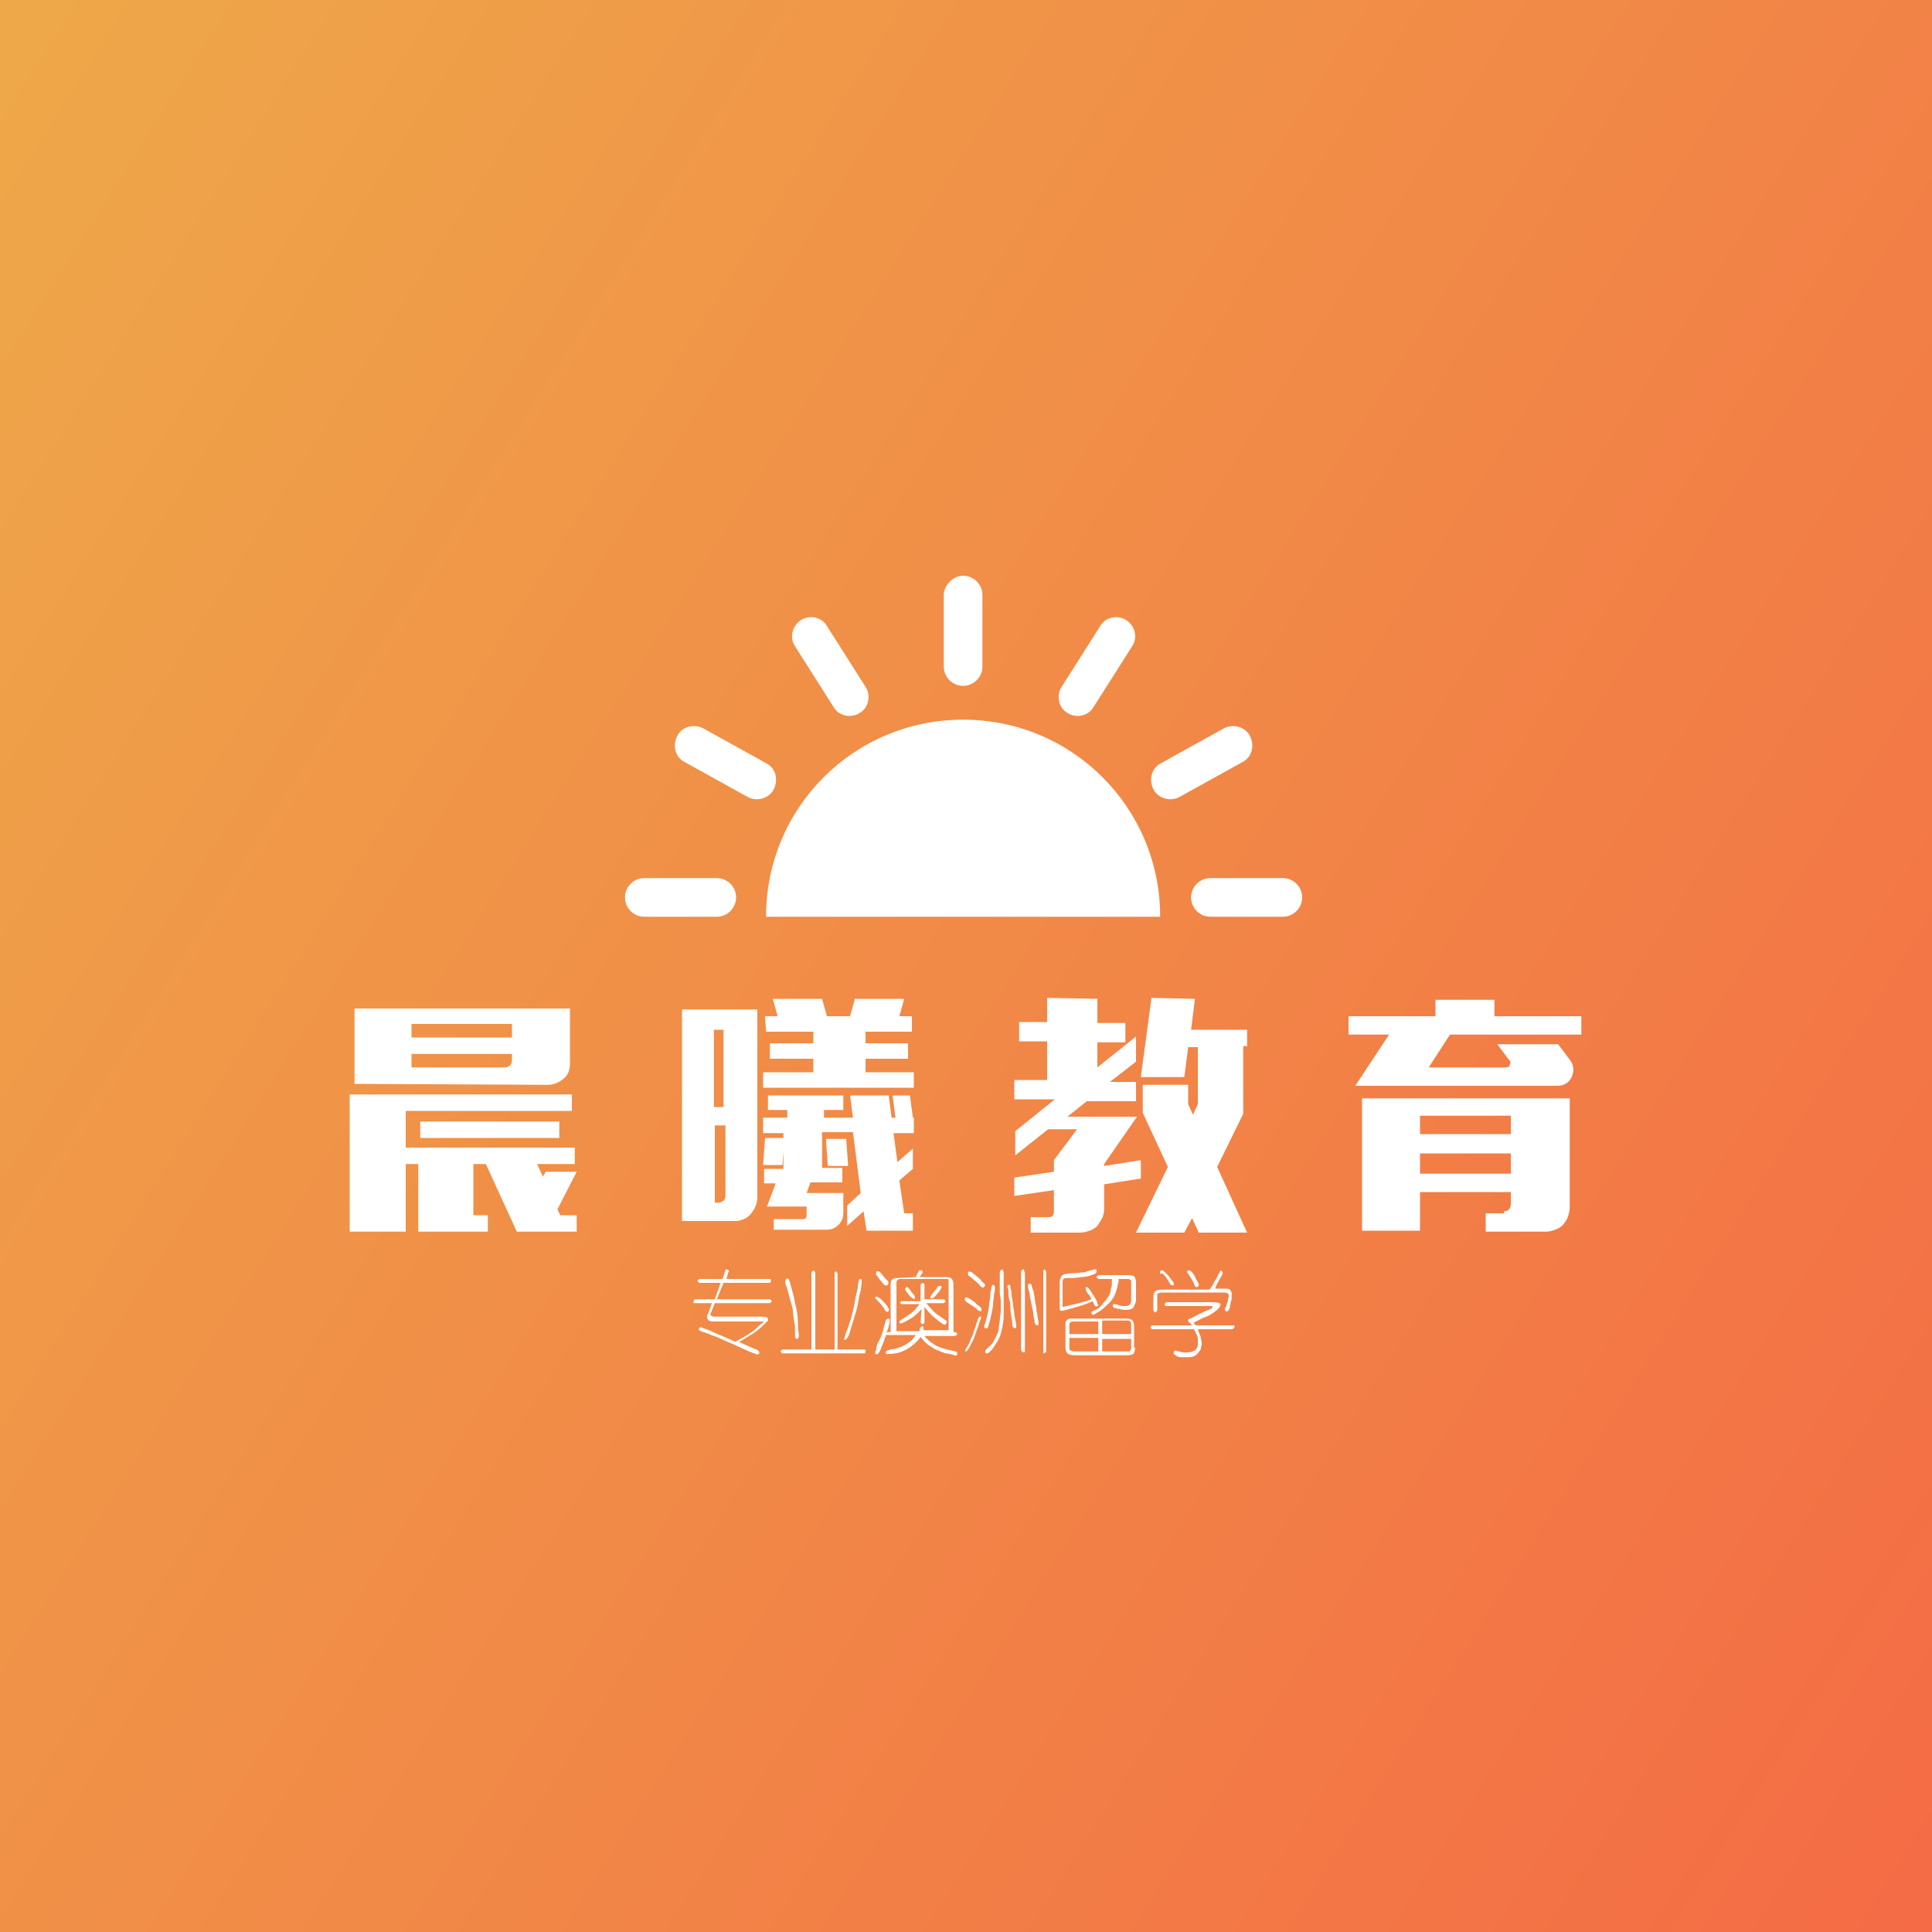 <?xml version="1.0" encoding="utf-8"?>
<!-- Generator: Adobe Illustrator 19.0.0, SVG Export Plug-In . SVG Version: 6.00 Build 0)  -->
<svg version="1.1" id="圖層_1" xmlns="http://www.w3.org/2000/svg" xmlns:xlink="http://www.w3.org/1999/xlink" x="0px" y="0px"
	 width="200px" height="200px" viewBox="0 0 200 200" style="enable-background:new 0 0 200 200;" xml:space="preserve">
<rect x="0" y="0" width="200" height="200" fill="#333333" stroke="none"/>
<style type="text/css">
	.st0{fill:url(#XMLID_134_);}
	.st1{fill:#FFFFFF;}
</style>
<g id="XMLID_2140_">
	<linearGradient id="XMLID_134_" gradientUnits="userSpaceOnUse" x1="-16.549" y1="26.099" x2="216.549" y2="173.901">
		<stop  offset="0" style="stop-color:#EEA849"/>
		<stop  offset="1" style="stop-color:#F46B45"/>
	</linearGradient>
	<rect id="XMLID_117_" class="st0" width="200" height="200"/>
	<g id="XMLID_118_">
		<g id="XMLID_2074_">
			<g id="XMLID_2117_">
				<path id="XMLID_2134_" class="st1" d="M36.2,127.5v-14.2h23v1.7H42v3.8h17.5v1.7h-3.9l0.6,1.3l0.3-0.5h3.2l-2,3.9l0.3,0.6h1.7
					v1.7h-6.2l-3.2-7H49v5.3h1.5v1.7h-7.2v-7H42v7H36.2 M36.7,112.2v-7.8H59v5.7c0,0.7-0.2,1.2-0.7,1.6c-0.5,0.4-1,0.6-1.7,0.6
					L36.7,112.2 M43.5,116.1h14.4v1.7H43.5V116.1 M42.6,107.4H53V106H42.6V107.4 M52.3,110.5c0.2,0,0.3-0.1,0.5-0.2
					c0.1-0.1,0.2-0.3,0.2-0.5v-0.7H42.6v1.4H52.3z"/>
				<path id="XMLID_2126_" class="st1" d="M85.7,120.7l-0.2-2.8h2.1l0.2,2.8H85.7 M81.2,117.8l-0.2,2.8H79l0.2-2.8H81.2 M75,116.5
					h-1v8h0.4c0.2,0,0.3-0.1,0.5-0.2c0.1-0.1,0.2-0.3,0.2-0.5V116.5 M73.9,114.6h1v-8h-1V114.6 M79.2,105.2h1.3l-0.5-1.8h5.1
					l0.5,1.8H88l0.5-1.8h5.1l-0.5,1.8h1.3v1.6h-4.8v1.2h4.4v1.6h-4.4v1.4h5v1.6H79v-1.6h5.2v-1.4h-4.5V108h4.5v-1.2h-4.9L79.2,105.2
					 M79.5,113.4h7.8v1.5h-2v0.8h3l-0.3-2.3H92l0.3,2.3h0.4l-0.3-2.3h1.8l0.3,2.3h0.1v1.6h-2.1l0.4,3l1.6-1.4v2.1l-1.4,1.2l0.5,3.4
					h0.9v1.8h-4.8l-0.3-2l-1.7,1.5v-2.1l1.4-1.3l-0.8-6.3h-3.2v3.7h2.1v1.5h-3.3l-0.4,1.1h3.8v2.1c0,0.5-0.2,0.9-0.5,1.2
					c-0.3,0.3-0.7,0.5-1.2,0.5h-5.5v-1.1h3c0.1,0,0.3,0,0.3-0.1c0.1-0.1,0.1-0.2,0.1-0.3v-0.9h-4.1l0.9-2.4h-1.2V121h2v-3.7H79v-1.6
					h2.5v-0.8h-2L79.5,113.4 M78.4,104.6V124c0,0.3-0.1,0.7-0.2,0.9c-0.1,0.3-0.3,0.5-0.5,0.8c-0.2,0.2-0.4,0.4-0.7,0.5
					c-0.3,0.1-0.5,0.2-0.8,0.2h-5.6v-21.9H78.4z"/>
				<path id="XMLID_2123_" class="st1" d="M113.6,103.4v2.5h2.9v2h-2.9v2.6l4-3.2v2.6l-2.7,2.1h2.7v2h-5.1l-2,1.6h7.2l-3.4,4.9v0.2
					l3.8-0.6v1.9l-3.8,0.6v2.6c0,0.3-0.1,0.7-0.2,0.9s-0.3,0.5-0.5,0.8c-0.2,0.2-0.5,0.4-0.8,0.5c-0.3,0.1-0.6,0.2-1,0.2h-5.1V126
					h1.9c0.2,0,0.4-0.1,0.4-0.2c0.1-0.1,0.1-0.3,0.1-0.5v-2.1l-4.1,0.6v-1.9l4.1-0.6v-1.2l2.4-3.2h-3l-3.4,2.7v-2.5l4.1-3.3h-4.2v-2
					h3.4v-4h-2.9v-2h2.9v-2.5L113.6,103.4 M123.7,103.4l-0.4,3.2h5.8v1.7h-0.4v7l-2.7,5.5l3.1,6.8h-5l-0.7-1.5l-0.8,1.5h-5l3.3-6.8
					l-2.6-5.6v-2.9h4.7v2l0.5,1.1l0.5-1.1v-5.9h-1l-0.4,3.1h-4.5l1.1-8.2L123.7,103.4z"/>
				<path id="XMLID_2118_" class="st1" d="M155.7,125.4c0.2,0,0.4-0.1,0.5-0.2c0.1-0.1,0.2-0.3,0.2-0.5v-1.3H147v4h-6v-13.7h21.5
					v11.3c0,0.3-0.1,0.7-0.2,1c-0.1,0.3-0.3,0.5-0.5,0.8c-0.2,0.2-0.5,0.4-0.8,0.5c-0.3,0.1-0.6,0.2-0.9,0.2h-6.3v-1.9H155.7
					 M154.7,103.5v1.7h9v1.9h-13.6l-2.2,3.4h8c0.2,0,0.4-0.1,0.4-0.3c0.1-0.2,0.1-0.3-0.1-0.5l-1.2-1.6h6.3l1.2,1.6
					c0.4,0.5,0.5,1.1,0.2,1.8c-0.3,0.6-0.8,0.9-1.5,0.9h-20.9l3.5-5.3h-4.2v-1.9h9v-1.7H154.7 M147,121.5h9.4v-2.1H147V121.5
					 M147,115.5v1.9h9.4v-1.9H147z"/>
			</g>
			<path id="XMLID_2084_" class="st1" d="M74.9,132.8l-0.7,1.7h5.5c0,0,0.1,0,0.1,0.1c0,0,0.1,0.1,0.1,0.1c0,0,0,0.1-0.1,0.1
				c0,0-0.1,0.1-0.1,0.1h-5.7l-0.4,1c-0.1,0.1-0.1,0.2,0,0.3c0,0,0.2,0.1,0.3,0.1h5.1c0.4,0,0.5,0.1,0.5,0.3c0,0.1,0,0.2-0.1,0.2
				c-0.1,0.1-0.3,0.3-0.6,0.6c-0.4,0.3-0.7,0.6-1.1,0.8l-0.8,0.5l-0.4,0.2c1,0.5,1.6,0.7,1.8,0.8c0.2,0.1,0.3,0.2,0.3,0.3
				c0,0.1,0,0.2-0.2,0.2c-0.1,0-0.1,0-0.1,0c0,0-0.2-0.1-0.5-0.2c-0.3-0.1-0.9-0.4-1.8-0.8c-0.9-0.4-1.6-0.7-1.8-0.8
				c-0.3-0.1-0.6-0.2-0.8-0.3c-0.3-0.1-0.5-0.2-0.6-0.2c-0.1,0-0.2-0.1-0.2-0.1c-0.1,0-0.1,0-0.2-0.1c-0.1,0-0.1-0.1,0-0.2
				c0-0.1,0.1-0.1,0.2-0.1c0,0,0.2,0.1,0.5,0.2c0.3,0.1,0.6,0.2,0.7,0.3l1.2,0.5l1.1,0.5c1-0.5,1.8-1,2.2-1.4
				c0.4-0.4,0.7-0.6,0.7-0.6c0-0.1,0.1-0.1,0.1-0.1c0,0-0.1,0-0.2,0h-5.1c-0.3,0-0.5-0.1-0.5-0.2c-0.1-0.1-0.1-0.2-0.1-0.3
				c0-0.1,0-0.2,0.1-0.3l0.4-1.1h-1.8c-0.1,0-0.1,0-0.1-0.1c0,0,0-0.1,0-0.1c0-0.1,0.1-0.2,0.2-0.2h2l0.6-1.7h-2.2
				c0,0-0.1,0-0.1-0.1c0,0-0.1-0.1-0.1-0.1c0,0,0-0.1,0.1-0.1c0,0,0.1-0.1,0.1-0.1h2.4l0.3-0.9c0-0.1,0.1-0.1,0.1-0.1s0.1,0,0.2,0.1
				c0.1,0.1,0.1,0.1,0,0.2l-0.2,0.7h4.4c0.1,0,0.2,0,0.2,0.1c0,0.1,0,0.1,0,0.2c0,0-0.1,0.1-0.1,0.1L74.9,132.8z M84,139.7v-7.9
				c0-0.1,0-0.1,0.1-0.2c0.1-0.1,0.1-0.1,0.2,0c0.1,0.1,0.1,0.1,0.1,0.2v7.9h2v-7.9c0-0.1,0-0.1,0-0.1c0,0,0.1-0.1,0.1-0.1
				c0,0,0.1,0,0.1,0.1c0,0,0.1,0.1,0.1,0.1v7.9h2.7c0.1,0,0.2,0,0.2,0.1c0,0.1,0,0.2,0,0.2c0,0-0.1,0.1-0.1,0.1H81
				c-0.1,0-0.1,0-0.1-0.1c0,0-0.1-0.1-0.1-0.1c0-0.1,0-0.1,0.1-0.1c0,0,0.1-0.1,0.1-0.1H84 M81.3,132.6c0,0,0-0.1,0.1-0.2
				c0-0.1,0.1-0.1,0.2,0c0,0,0.1,0.1,0.1,0.1c0,0.1,0.1,0.3,0.2,0.7c0.1,0.4,0.3,1,0.4,1.7c0.2,0.7,0.3,1.4,0.3,2.1s0.1,1.1,0.1,1.3
				c0,0.2-0.1,0.3-0.2,0.3c-0.1,0-0.2-0.1-0.2-0.3l0-0.7c0-0.3,0-0.5-0.1-0.8c0-0.3-0.1-0.6-0.1-0.9s-0.1-0.7-0.2-1
				c-0.1-0.3-0.2-0.7-0.3-1.1c-0.1-0.4-0.2-0.7-0.3-0.9C81.3,132.8,81.3,132.7,81.3,132.6 M87.4,138.6c0-0.1,0.1-0.3,0.2-0.7
				c0.2-0.4,0.3-0.9,0.5-1.4c0.1-0.5,0.3-1.1,0.4-1.8s0.3-1.2,0.3-1.5c0-0.3,0.1-0.5,0.1-0.6c0-0.1,0.1-0.2,0.2-0.2
				c0,0,0.1,0,0.1,0.1c0,0,0,0.1,0,0.1c0,0,0,0.1,0,0.2c0,0.2-0.1,0.5-0.1,0.8c-0.1,0.3-0.2,0.8-0.3,1.4c-0.1,0.6-0.3,1.1-0.4,1.5
				l-0.4,1.3c-0.1,0.4-0.2,0.6-0.3,0.7c-0.1,0.1-0.1,0.2-0.2,0.2c-0.1,0-0.1,0-0.2,0C87.4,138.7,87.4,138.7,87.4,138.6L87.4,138.6z
				 M91.1,134.4c0.1,0.1,0.3,0.3,0.4,0.4c0.1,0.1,0.3,0.3,0.4,0.5c0.1,0.2,0.2,0.3,0.1,0.4c-0.1,0.1-0.1,0.1-0.2,0.1
				c0,0-0.2-0.1-0.3-0.4c-0.2-0.2-0.3-0.4-0.4-0.5c-0.1-0.1-0.2-0.2-0.3-0.3c-0.1-0.1-0.2-0.2-0.2-0.2c0-0.1,0-0.1,0.1-0.2
				C90.5,134.1,90.7,134.2,91.1,134.4 M91,138.8c0.2-0.4,0.3-0.7,0.4-1c0.1-0.3,0.1-0.6,0.2-0.7c0-0.2,0.1-0.3,0.1-0.4
				c0-0.1,0.1-0.1,0.2-0.2c0.1,0,0.2,0,0.2,0.1c0,0.1,0,0.2,0,0.3l-0.1,0.4c0,0.1-0.1,0.3-0.2,0.6c-0.1,0.3-0.1,0.5-0.2,0.6
				c0,0.1-0.1,0.3-0.2,0.6c-0.1,0.3-0.2,0.4-0.2,0.5c0,0.1-0.1,0.2-0.2,0.4c-0.1,0.2-0.2,0.2-0.3,0.2s-0.1-0.1-0.1-0.2
				c0-0.1,0-0.1,0.1-0.2C90.7,139.4,90.8,139.1,91,138.8 M91.2,132.6c-0.1-0.1-0.2-0.2-0.3-0.4c-0.1-0.1-0.2-0.2-0.2-0.3
				c0-0.1,0-0.1,0-0.2s0.1-0.1,0.2-0.1c0.1,0,0.2,0.1,0.3,0.2c0.1,0.1,0.3,0.4,0.5,0.6l0.2,0.2c0.1,0.2,0.1,0.3,0,0.4
				c-0.1,0.1-0.2,0.1-0.3,0C91.7,133.2,91.5,133,91.2,132.6 M95.4,135.5c-0.4,0.5-0.9,0.9-1.3,1.1c-0.5,0.3-0.8,0.4-0.8,0.4
				c-0.1,0-0.1,0-0.2-0.1c0,0,0-0.1,0-0.1c0,0,0.2-0.2,0.4-0.3c0.3-0.2,0.5-0.3,0.6-0.4c0.1-0.1,0.3-0.2,0.5-0.4
				c0.2-0.2,0.4-0.5,0.6-0.7h-1.8c-0.1,0-0.1,0-0.1,0c0,0-0.1-0.1-0.1-0.1c0,0,0-0.1,0-0.1c0,0,0.1-0.1,0.1-0.1h2V133
				c0,0,0-0.1,0.1-0.1c0,0,0.1-0.1,0.1-0.1c0.1,0,0.2,0.1,0.2,0.2v1.5h2c0,0,0.1,0,0.1,0.1c0,0,0.1,0.1,0.1,0.1c0,0,0,0.1-0.1,0.1
				c0,0-0.1,0.1-0.1,0.1h-1.8c0.3,0.4,0.6,0.7,0.8,0.9c0.2,0.2,0.5,0.4,0.8,0.6l0.3,0.2c0.1,0.1,0.2,0.1,0.2,0.2
				c0,0.1,0,0.1-0.1,0.3c-0.1,0.1-0.3,0-0.8-0.4l-0.6-0.5c-0.2-0.2-0.5-0.5-0.8-0.9v1.6c0,0.1,0,0.1-0.1,0.1c0,0-0.1,0.1-0.1,0.1
				c0,0-0.1,0-0.1-0.1c0,0-0.1-0.1-0.1-0.1L95.4,135.5 M93.9,133.8l-0.2-0.3c0,0,0-0.1,0-0.1c0,0,0-0.1,0.1-0.1
				c0.1-0.1,0.1-0.1,0.2,0c0,0,0.1,0.1,0.1,0.1l0.3,0.4c0.2,0.2,0.3,0.4,0.3,0.4c0,0.1,0,0.1,0,0.2c0,0.1-0.1,0.1-0.2,0
				C94.3,134.3,94.2,134.2,93.9,133.8 M96.4,134.1l0.3-0.4c0.1-0.1,0.2-0.2,0.3-0.4c0.1-0.2,0.3-0.2,0.4-0.2c0.1,0.1,0.1,0.2,0,0.3
				c0,0.1-0.1,0.1-0.1,0.2l-0.5,0.6c-0.1,0.1-0.2,0.2-0.3,0.2s-0.2,0-0.2-0.1C96.3,134.3,96.3,134.2,96.4,134.1 M94.8,132.2l0.3-0.6
				c0-0.1,0.1-0.1,0.1-0.1c0.1,0,0.1,0,0.2,0c0.1,0,0.1,0.1,0.1,0.2c0,0.1,0,0.1-0.1,0.2l-0.2,0.3h2.7c0.4,0,0.6,0.1,0.7,0.3
				c0.1,0.2,0.1,0.4,0.1,0.5v4.9h0.2c0,0,0.1,0,0.1,0.1c0,0,0.1,0.1,0.1,0.1c0,0,0,0.1-0.1,0.1c0,0-0.1,0.1-0.2,0.1h-3.1
				c0.3,0.4,0.7,0.7,1.2,1c0.4,0.2,1,0.4,1.6,0.5l0.4,0.1c0.1,0,0.2,0.1,0.2,0.2c0,0.1,0,0.2-0.1,0.2c-0.1,0-0.1,0.1-0.2,0l-0.3-0.1
				c-0.1,0-0.3-0.1-0.6-0.1c-0.3-0.1-0.6-0.2-0.8-0.3c-0.3-0.1-0.6-0.3-0.9-0.5c-0.3-0.2-0.6-0.5-0.9-0.9c-0.2,0.3-0.6,0.7-1,1
				c-0.4,0.3-1,0.6-1.6,0.7c-0.7,0.1-1,0.1-1,0c0-0.1,0-0.2,0-0.2c0.1,0,0.1-0.1,0.2-0.1l0.3-0.1c0.8-0.1,1.4-0.4,1.7-0.6
				c0.4-0.3,0.6-0.4,0.6-0.5l0.3-0.4l-2.9,0c-0.1,0-0.1,0-0.1,0c0,0-0.1-0.1-0.1-0.1c0-0.1,0-0.1,0.1-0.1c0,0,0.1-0.1,0.1-0.1h0.3
				v-4.9c0-0.5,0.2-0.7,0.7-0.7L94.8,132.2 M92.8,137.8h2.4c0-0.1,0-0.1,0-0.2c0-0.1,0-0.1,0.1-0.2s0.1-0.1,0.2-0.1
				c0.1,0,0.1,0.1,0.1,0.1c0,0,0,0.1,0,0.2l0,0.1h2.6l0-4.9c0-0.1,0-0.2,0-0.3c0-0.1-0.1-0.1-0.3-0.1h-4.7c-0.2,0-0.4,0.1-0.4,0.4
				V137.8z M100,139.6c0.2-0.3,0.4-0.6,0.5-1c0.2-0.4,0.3-0.6,0.3-0.7c0-0.1,0.1-0.3,0.2-0.6c0.1-0.3,0.1-0.4,0.2-0.6
				c0-0.1,0.1-0.2,0.1-0.3c0.1-0.1,0.1-0.1,0.2-0.1c0.1,0,0.1,0.1,0,0.3c0,0-0.1,0.2-0.2,0.6c-0.1,0.3-0.3,0.8-0.5,1.4
				c-0.3,0.6-0.5,1-0.6,1.1c-0.1,0.2-0.2,0.2-0.3,0.2C99.9,140,99.9,139.8,100,139.6 M100.6,134.6c0.2,0.1,0.4,0.3,0.6,0.5
				c0.3,0.2,0.4,0.3,0.4,0.4c0,0.1,0,0.1,0,0.2c0,0-0.1,0.1-0.2,0c0,0-0.1,0-0.2-0.1c-0.1-0.1-0.2-0.2-0.5-0.4
				c-0.3-0.2-0.5-0.3-0.6-0.4c-0.1-0.1-0.2-0.1-0.2-0.2c0,0,0-0.1,0-0.2c0-0.1,0.1-0.1,0.1-0.1C100.2,134.3,100.3,134.4,100.6,134.6
				 M100.6,131.7c0.2,0.2,0.4,0.3,0.6,0.5c0.1,0.1,0.3,0.2,0.4,0.4c0.1,0.1,0.2,0.2,0.3,0.3c0.1,0.1,0.1,0.2,0,0.3
				c-0.1,0.1-0.2,0.1-0.2,0.1c0,0-0.2-0.1-0.4-0.4c-0.2-0.2-0.5-0.4-0.7-0.6c-0.3-0.2-0.4-0.3-0.4-0.4c0-0.1,0-0.1,0-0.2
				C100.3,131.6,100.4,131.6,100.6,131.7 M103.5,133.9v-2.2c0-0.1,0-0.1,0.1-0.2s0.1-0.1,0.1-0.1c0,0,0.1,0,0.1,0.1
				c0,0,0.1,0.1,0.1,0.2v2.1c0,0.1,0,0.4,0,0.7c0,0.3,0,0.6,0,0.8c0,0.2,0,0.5,0,0.7c0,0.3,0,0.6-0.1,1.2c-0.1,0.5-0.2,1-0.4,1.4
				c-0.2,0.4-0.5,0.8-0.7,1.1c-0.3,0.3-0.4,0.4-0.5,0.4c-0.1,0-0.2,0-0.2-0.1c0,0,0-0.1,0-0.2c0,0,0.2-0.2,0.4-0.4
				c0.3-0.2,0.5-0.6,0.7-1c0.2-0.4,0.3-0.7,0.3-1c0-0.2,0.1-0.5,0.1-0.8c0-0.3,0.1-0.6,0.1-0.8c0-0.2,0-0.4,0-0.6l0-0.6L103.5,133.9
				L103.5,133.9 M102.4,135c0-0.2,0.1-0.5,0.1-0.7c0-0.2,0-0.5,0.1-0.8c0-0.3,0.1-0.5,0.2-0.5c0.1,0,0.2,0.1,0.2,0.3
				c0,0.1,0,0.3-0.1,0.7c0,0.3-0.1,0.7-0.1,1c0,0.3-0.1,0.7-0.2,1.2c-0.1,0.5-0.2,0.7-0.2,0.8l-0.1,0.3c0,0.1-0.1,0.2-0.1,0.2
				s-0.1,0-0.2,0c-0.1,0-0.1-0.1-0.1-0.1c0-0.1,0-0.1,0-0.2c0.1-0.2,0.2-0.6,0.3-1C102.3,135.7,102.4,135.3,102.4,135 M104.7,133.9
				c0,0.1,0,0.3,0.1,0.6l0.1,0.8c0,0.2,0.1,0.4,0.1,0.7c0,0.3,0.1,0.5,0.1,0.6l0.1,0.5c0,0.1,0,0.2,0,0.3c0,0.1-0.1,0.1-0.1,0.1
				c-0.1,0-0.1,0-0.2-0.1c0,0-0.1-0.1-0.1-0.2c0-0.1,0-0.4-0.1-0.9c-0.1-0.5-0.1-0.8-0.1-1c0-0.1,0-0.4-0.1-0.7s-0.1-0.6-0.1-0.8
				c0-0.2,0-0.4-0.1-0.5c0-0.1,0-0.2,0-0.2s0.1-0.1,0.1-0.1c0.1,0,0.1,0,0.2,0.1c0,0,0,0.1,0,0.1c0,0.1,0,0.1,0,0.2
				C104.7,133.5,104.7,133.7,104.7,133.9 M106.1,131.8v8c0,0.1,0,0.2-0.1,0.2c-0.1,0-0.2,0-0.2-0.1c0,0-0.1-0.1-0.1-0.2v-8
				c0-0.1,0-0.1,0.1-0.2c0-0.1,0.1-0.1,0.1-0.1c0,0,0.1,0,0.1,0.1C106.1,131.7,106.1,131.7,106.1,131.8 M107,133.7l0.1,0.6l0.1,0.7
				c0.1,0.4,0.1,0.6,0.1,0.7l0.1,0.5c0,0.3,0.1,0.5,0.1,0.6c0,0.2,0,0.3,0,0.3c0,0.1-0.1,0.1-0.1,0.1c-0.1,0-0.1,0-0.2-0.1
				c0,0-0.1-0.1-0.1-0.2c0-0.1,0-0.3-0.1-0.6c0-0.3-0.1-0.7-0.2-1.2c-0.1-0.5-0.2-0.9-0.2-1.1c0-0.2-0.1-0.4-0.1-0.4l-0.1-0.4
				c0-0.1,0-0.2,0-0.2c0,0,0.1-0.1,0.1-0.1c0.1,0,0.1,0,0.2,0c0,0,0.1,0.1,0.1,0.2C106.9,133.4,106.9,133.5,107,133.7 M108,139.9
				v-8.2c0-0.1,0-0.1,0-0.2c0,0,0.1-0.1,0.1-0.1c0,0,0.1,0,0.1,0.1c0,0,0.1,0.1,0.1,0.2v8.2c0,0.1,0,0.1-0.1,0.1
				c0,0-0.1,0.1-0.1,0.1c0,0-0.1,0-0.1-0.1C108,140,108,140,108,139.9z M113,134.5c-0.1-0.2-0.2-0.4-0.3-0.5
				c-0.1-0.1-0.2-0.2-0.2-0.3c-0.1-0.1-0.1-0.1-0.1-0.2c0,0,0-0.1,0-0.2c0-0.1,0.1-0.1,0.2,0c0.1,0,0.2,0.2,0.4,0.5
				c0.2,0.3,0.4,0.6,0.5,0.8l0.1,0.3c0,0.1,0.1,0.2,0.1,0.2s0,0.1-0.1,0.1c0,0-0.1,0.1-0.2,0c0,0-0.1,0-0.1-0.1l-0.1-0.2l-0.1-0.2
				c-0.6,0.3-1.3,0.5-2,0.7c-0.7,0.2-1.1,0.3-1.2,0.3c-0.1,0-0.2-0.1-0.2-0.2c0,0,0-0.1,0-0.1c0,0,0-0.1,0-0.1v-2.5
				c0-0.3,0.1-0.6,0.2-0.7c0.1-0.1,0.2-0.2,0.3-0.2c0.1,0,0.4-0.1,0.9-0.1c0.5,0,0.9-0.1,1.2-0.1c0.3-0.1,0.5-0.2,0.7-0.2
				c0.2-0.1,0.3-0.1,0.4-0.1c0.1,0,0.1,0,0.1,0.1c0,0.1,0,0.1,0,0.2c0,0.1-0.2,0.2-0.5,0.3c-0.3,0.1-0.6,0.2-1.1,0.2
				c-0.4,0.1-0.8,0.1-1.2,0.1s-0.6,0-0.6,0.1c-0.1,0.1-0.1,0.2-0.1,0.4v2.5C111.3,135,112.2,134.8,113,134.5 M117.5,139.5
				c0,0.1,0,0.3-0.1,0.5c0,0.2-0.3,0.3-0.8,0.3h-5.3c-0.4,0-0.7-0.1-0.8-0.2c-0.1-0.1-0.2-0.3-0.2-0.6v-2.3c0-0.1,0-0.2,0-0.3
				c0-0.1,0.1-0.2,0.2-0.3c0.1-0.1,0.3-0.1,0.6-0.1h5.5c0.4,0,0.6,0.1,0.7,0.3c0.1,0.2,0.1,0.4,0.1,0.5V139.5 M113.7,139.9v-1.4h-3
				l0,0.9c0,0,0,0.1,0,0.2c0,0.1,0,0.1,0.1,0.2c0,0,0.2,0.1,0.4,0.1L113.7,139.9 M110.7,138.1h3l0-1.3h-2.5c-0.2,0-0.3,0-0.4,0.1
				c0,0-0.1,0.1-0.1,0.1c0,0.1,0,0.1,0,0.3L110.7,138.1 M114.1,139.9h2.6c0.2,0,0.3,0,0.3-0.1c0.1-0.1,0.1-0.2,0.1-0.3v-0.9h-3
				V139.9 M114.1,136.8v1.3h3v-0.9c0-0.2,0-0.3-0.1-0.4c-0.1-0.1-0.2-0.1-0.5-0.1H114.1 M115.8,132.4c0,0.2,0,0.4-0.1,0.6
				c0,0.2-0.1,0.5-0.2,0.8c-0.1,0.3-0.3,0.7-0.6,1c-0.3,0.3-0.6,0.6-1,0.9c-0.4,0.2-0.6,0.4-0.7,0.4c-0.1,0-0.1,0-0.2-0.1
				c0-0.1,0-0.1,0-0.2c0,0,0.2-0.1,0.4-0.2c0.3-0.1,0.6-0.4,0.8-0.7c0.3-0.3,0.5-0.6,0.6-0.8c0.1-0.2,0.2-0.4,0.2-0.7
				c0.1-0.2,0.1-0.4,0.1-0.6l0-0.4h-1.3c-0.1,0-0.1,0-0.2-0.1c0,0-0.1-0.1-0.1-0.1c0,0,0-0.1,0.1-0.1c0,0,0.1-0.1,0.2-0.1h3
				c0.4,0,0.7,0.1,0.7,0.3c0.1,0.2,0.1,0.3,0.1,0.5v1.3c0,0.2,0,0.3,0,0.5c0,0.2-0.1,0.4-0.2,0.6c-0.1,0.3-0.4,0.4-0.9,0.4
				c-0.1,0-0.3,0-0.6-0.1c-0.3,0-0.4-0.1-0.5-0.1c-0.1,0-0.1-0.1-0.2-0.1c0,0,0-0.1,0-0.2c0-0.1,0.1-0.1,0.2-0.1l0.4,0.1
				c0.2,0.1,0.5,0.1,0.7,0.1c0.1,0,0.3,0,0.4-0.1c0.1-0.1,0.2-0.2,0.2-0.4c0-0.2,0-0.4,0-0.6v-1.4c0-0.1,0-0.2-0.1-0.2
				c0-0.1-0.2-0.1-0.4-0.1H115.8z M123.8,137.2h3.8c0.1,0,0.2,0,0.2,0.1c0,0.1,0,0.1-0.1,0.2c0,0-0.1,0.1-0.1,0.1H124
				c0.1,0.3,0.2,0.6,0.3,0.8c0,0.2,0.1,0.4,0.1,0.7c0,0.2-0.1,0.4-0.1,0.6c-0.1,0.1-0.2,0.3-0.4,0.5c-0.2,0.2-0.5,0.3-0.9,0.3
				c-0.2,0-0.4,0-0.7,0c-0.3,0-0.5-0.1-0.6-0.2s-0.2-0.1-0.2-0.2c0-0.1,0-0.1,0-0.2c0,0,0.1-0.1,0.2-0.1c0,0,0.2,0.1,0.4,0.1
				c0.2,0.1,0.5,0.1,0.8,0.1c0.3,0,0.6-0.1,0.8-0.2c0.2-0.2,0.3-0.4,0.3-0.6c0-0.2,0-0.4,0-0.6c0-0.3-0.2-0.6-0.4-1h-4.3
				c-0.1,0-0.2-0.1-0.2-0.2c0-0.1,0.1-0.2,0.2-0.2h4.1c-0.1-0.1-0.2-0.3-0.3-0.3c-0.1-0.1-0.1-0.1-0.1-0.2c0,0,0-0.1,0-0.1
				c0,0,0.1-0.1,0.2-0.1c0.1,0,0.4-0.2,0.8-0.4s0.8-0.4,1.1-0.5c0.3-0.1,0.4-0.2,0.4-0.3c0-0.1,0-0.1,0-0.1c0,0-0.2,0-0.4,0h-4.4
				c-0.1,0-0.1,0-0.1-0.1c0,0-0.1-0.1,0-0.1c0-0.1,0.1-0.2,0.2-0.2h4.5c0.4,0,0.7,0,0.9,0.1c0.2,0,0.2,0.2,0,0.5
				c-0.1,0.1-0.3,0.3-0.6,0.5c-0.3,0.2-0.6,0.4-1,0.5c-0.4,0.2-0.6,0.3-0.8,0.4s-0.2,0.1-0.2,0.1C123.5,136.9,123.6,137,123.8,137.2
				 M125.8,133.4h0.9c0.3,0,0.5,0,0.6,0.1c0.1,0.1,0.2,0.2,0.2,0.4c0,0.2,0,0.3,0,0.4c0,0.1,0,0.3-0.1,0.5c0,0.2-0.1,0.4-0.1,0.6
				c-0.1,0.2-0.1,0.3-0.2,0.3c-0.1,0.1-0.1,0.1-0.2,0c-0.1,0-0.1-0.1-0.1-0.1c0-0.1,0-0.2,0.1-0.3c0.1-0.2,0.1-0.4,0.2-0.6
				c0-0.2,0.1-0.4,0.1-0.5c0-0.1,0-0.2-0.1-0.3c-0.1-0.1-0.3-0.1-0.6-0.1h-6.1c-0.2,0-0.4,0-0.5,0.1c-0.1,0-0.1,0.1-0.1,0.2
				s0,0.1,0,0.2v1.3c0,0,0,0.1-0.1,0.2c-0.1,0.1-0.1,0.1-0.2,0c-0.1-0.1-0.1-0.1-0.1-0.2v-1.3c0-0.1,0-0.3,0.1-0.5
				c0.1-0.2,0.4-0.3,0.8-0.3h4.9c0.2-0.3,0.4-0.5,0.5-0.8c0.2-0.3,0.3-0.5,0.4-0.7c0.1-0.2,0.2-0.3,0.2-0.4c0.1-0.1,0.1-0.1,0.2,0
				c0.1,0.1,0.1,0.2,0,0.4s-0.3,0.5-0.5,0.9C125.9,133.1,125.8,133.3,125.8,133.4 M120.1,131.8c0-0.1,0-0.1,0-0.2
				c0,0,0.1-0.1,0.2-0.1c0.1,0,0.2,0.1,0.4,0.3c0.2,0.2,0.4,0.4,0.5,0.6c0.2,0.2,0.3,0.4,0.3,0.4c0,0,0,0.1,0,0.2
				c0,0.1-0.1,0.1-0.3,0c0,0-0.1-0.1-0.2-0.3c-0.1-0.2-0.2-0.3-0.3-0.5c-0.1-0.1-0.3-0.3-0.4-0.4
				C120.1,131.9,120.1,131.9,120.1,131.8 M124.1,133c0,0.1,0,0.1-0.1,0.2c0,0-0.1,0.1-0.2,0c0,0-0.1,0-0.1-0.1c0,0-0.1-0.1-0.1-0.2
				s-0.1-0.2-0.2-0.4c-0.1-0.2-0.2-0.3-0.3-0.5s-0.2-0.2-0.2-0.3c0-0.1,0-0.2,0.2-0.2c0.1,0,0.2,0.1,0.3,0.2
				c0.1,0.1,0.3,0.4,0.4,0.7C124,132.7,124.1,132.9,124.1,133L124.1,133z"/>
			<g id="XMLID_2075_">
				<path id="XMLID_2083_" class="st1" d="M79.3,94.9c0-11.3,9.1-20.4,20.4-20.4c11.3,0,20.4,9.1,20.4,20.4"/>
				<path id="XMLID_2082_" class="st1" d="M134.8,92.9c0-1.1-0.9-2-2-2h-7.5c-1.1,0-2,0.9-2,2l0,0c0,1.1,0.9,2,2,2h7.5
					C133.9,94.9,134.8,94,134.8,92.9z"/>
				<path id="XMLID_2081_" class="st1" d="M129.4,76.2c-0.5-1-1.8-1.3-2.7-0.8l-6.5,3.6c-1,0.5-1.3,1.7-0.8,2.7v0
					c0.5,1,1.8,1.3,2.7,0.8l6.5-3.6C129.6,78.4,129.9,77.2,129.4,76.2z"/>
				<path id="XMLID_2080_" class="st1" d="M116.6,64.2c-0.9-0.6-2.2-0.3-2.7,0.6l-4,6.3c-0.6,0.9-0.3,2.2,0.6,2.7l0,0
					c0.9,0.6,2.2,0.3,2.7-0.6l4-6.3C117.8,66,117.5,64.8,116.6,64.2z"/>
				<path id="XMLID_2079_" class="st1" d="M64.7,92.9c0-1.1,0.9-2,2-2h7.5c1.1,0,2,0.9,2,2l0,0c0,1.1-0.9,2-2,2h-7.5
					C65.6,94.9,64.7,94,64.7,92.9z"/>
				<path id="XMLID_2078_" class="st1" d="M99.7,59.6c1.1,0,2,0.9,2,2V69c0,1.1-0.9,2-2,2l0,0c-1.1,0-2-0.9-2-2v-7.5
					C97.8,60.5,98.7,59.6,99.7,59.6z"/>
				<path id="XMLID_2077_" class="st1" d="M70.1,76.2c0.5-1,1.7-1.3,2.7-0.8l6.5,3.6c1,0.5,1.3,1.7,0.8,2.7v0
					c-0.5,1-1.8,1.3-2.7,0.8l-6.5-3.6C69.9,78.4,69.6,77.2,70.1,76.2z"/>
				<path id="XMLID_2076_" class="st1" d="M82.9,64.2c0.9-0.6,2.2-0.3,2.7,0.6l4,6.3c0.6,0.9,0.3,2.2-0.6,2.7l0,0
					c-0.9,0.6-2.2,0.3-2.7-0.6l-4-6.3C81.7,66,82,64.8,82.9,64.2z"/>
			</g>
		</g>
	</g>
</g>
</svg>
